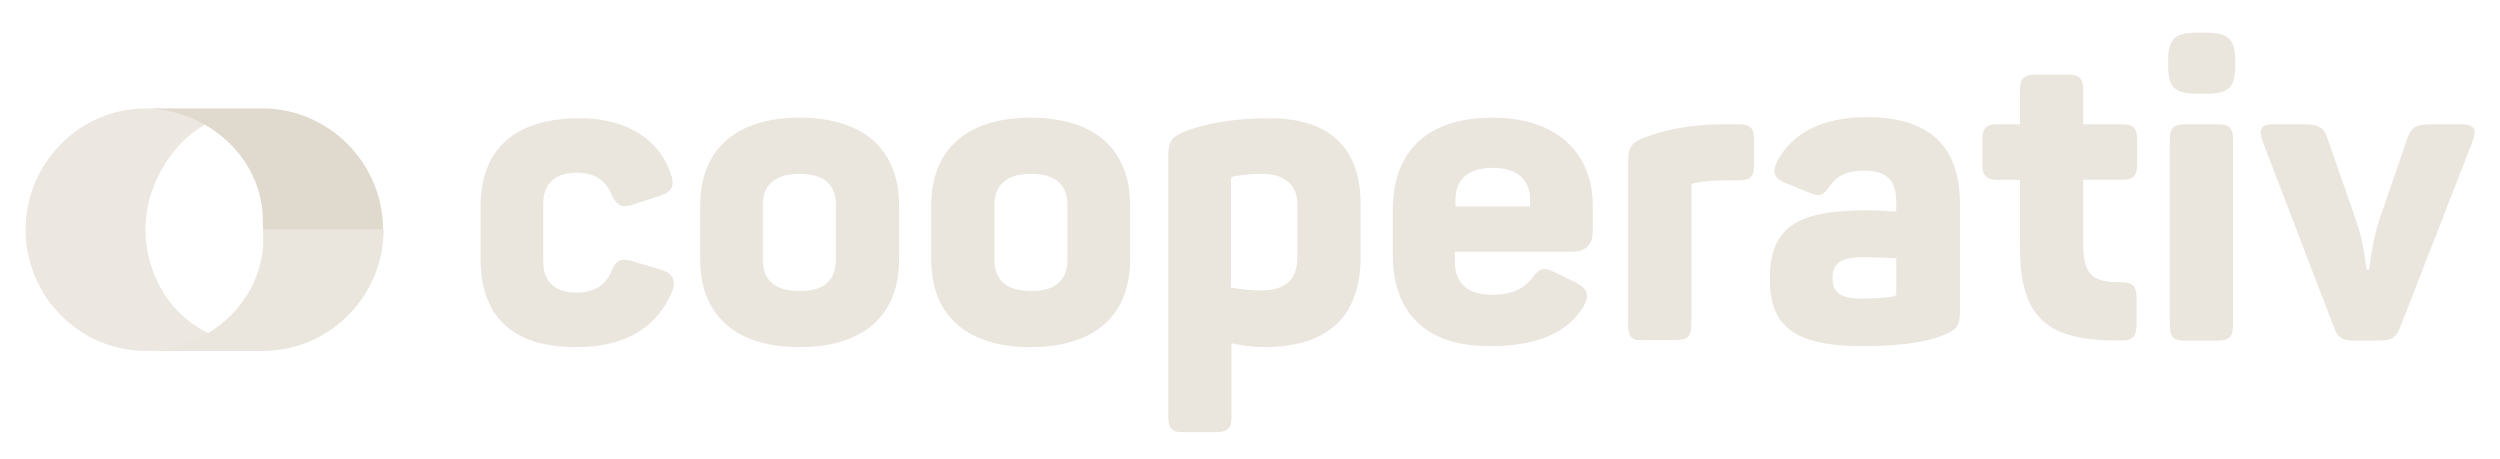 <?xml version="1.0" encoding="utf-8"?>
<!-- Generator: Adobe Illustrator 24.0.0, SVG Export Plug-In . SVG Version: 6.00 Build 0)  -->
<svg version="1.1" id="Layer_1" xmlns="http://www.w3.org/2000/svg" xmlns:xlink="http://www.w3.org/1999/xlink" x="0px" y="0px"
	 viewBox="0 0 458.8 84.3" style="enable-background:new 0 0 458.8 84.3;" xml:space="preserve">
<style type="text/css">
	.st0{fill:#275A8F;}
	.st1{fill:#161F48;}
	.st2{fill:#E0D9CE;}
	.st3{fill:#EAE5DD;}
	.st4{fill:none;stroke:#ADAFB2;stroke-width:0.5;stroke-miterlimit:10;}
	.st5{fill:#F19938;}
	.st6{fill:#9F7748;}
	.st7{fill:#E43727;}
	.st8{fill:#999897;}
	.st9{fill:#EDE7E1;}
</style>
<g>
	<path class="st3" d="M88.2,47.5v-9.6c0-10,5.7-16.2,18.2-16.2c9.2,0,14.8,4.4,16.7,10.2c0.8,2.2,0.2,3.3-1.9,4l-4.9,1.6
		c-2.2,0.8-3.2,0.2-4.1-1.9c-1-2.4-3-3.9-6.3-3.9c-4.1,0-6.2,2-6.2,5.7V48c0,3.7,2.1,5.7,6.2,5.7c3.3,0,5.3-1.5,6.3-3.9
		c0.8-2.1,1.8-2.5,4.1-1.8l5,1.5c2.1,0.7,2.9,1.8,2,4.1c-2.7,6.3-8.2,10.1-17.6,10.1C93.5,63.7,88.2,57.6,88.2,47.5z"/>
	<path class="st3" d="M128.5,47.6v-9.9c0-10,6.3-16.1,18.2-16.1c12.1,0,18.3,6.1,18.3,16.1v9.9c0,10-6.2,16.1-18.3,16.1
		C134.8,63.7,128.5,57.7,128.5,47.6z M153.4,47.7V37.6c0-3.7-2.2-5.7-6.7-5.7c-4.4,0-6.7,2-6.7,5.7v10.1c0,3.7,2.2,5.7,6.7,5.7
		C151.2,53.5,153.4,51.4,153.4,47.7z"/>
	<path class="st3" d="M170.9,47.6v-9.9c0-10,6.3-16.1,18.2-16.1c12.1,0,18.3,6.1,18.3,16.1v9.9c0,10-6.2,16.1-18.3,16.1
		C177.2,63.7,170.9,57.7,170.9,47.6z M195.9,47.7V37.6c0-3.7-2.2-5.7-6.7-5.7c-4.4,0-6.7,2-6.7,5.7v10.1c0,3.7,2.2,5.7,6.7,5.7
		C193.6,53.5,195.9,51.4,195.9,47.7z"/>
	<path class="st3" d="M214.4,76.5V28.5c0-2.5,0.6-3.4,3.1-4.4c3.2-1.2,8-2.4,15.5-2.4c11.4,0,16.7,5.8,16.7,15.8v9.6
		c0,10.8-5.8,16.6-17.7,16.6c-2.1,0-4.1-0.3-6-0.7v13.5c0,2.1-0.7,2.8-2.8,2.8h-6C215.2,79.4,214.4,78.7,214.4,76.5z M238.1,47.1
		v-9.6c0-3.6-2.4-5.6-6.5-5.6c-2.1,0-3.7,0.2-5.3,0.5c-0.3,0.1-0.4,0.3-0.4,0.5v19.9c1.5,0.2,3.3,0.5,5.1,0.5
		C235.9,53.4,238.1,51.4,238.1,47.1z"/>
	<path class="st3" d="M255.6,46.7v-8.1c0-11,6.5-17,18.3-17c12.7,0,18.4,7.3,18.4,16.1v4.7c0,2.3-1,3.8-4,3.8h-21.3v1.9
		c0,4.1,2.6,6,6.9,6c3.6,0,5.9-1.2,7.3-3.1c1.3-1.8,2.2-2.1,4.4-0.9l3.7,1.8c2.1,1.1,2.5,2.4,1.2,4.5c-2.8,4.5-8.1,7.1-16.8,7.1
		C260.7,63.7,255.6,56.4,255.6,46.7z M280.8,37.9v-1.2c0-3.8-2.4-5.9-6.9-5.9c-4.4,0-6.8,2.1-6.8,5.9v1.2H280.8z"/>
	<path class="st3" d="M298.8,59.7V29.6c0-2.5,0.6-3.5,3.1-4.4c2.9-1.1,7.6-2.4,14.8-2.4h2.4c2.1,0,2.8,0.7,2.8,2.8v4.7
		c0,2.1-0.7,2.8-2.8,2.8h-2.8c-2.1,0-3.7,0.2-5.4,0.5c-0.4,0.1-0.5,0.3-0.5,0.5v25.5c0,2.1-0.7,2.8-2.8,2.8h-6
		C299.6,62.6,298.8,61.9,298.8,59.7z"/>
	<path class="st3" d="M324.8,51.1c0-9.6,5.3-12.5,17.8-12.5c2.1,0,4.3,0.2,5.4,0.2V37c0-3.7-1.6-5.7-5.9-5.7c-3.1,0-5,1-6.3,2.8
		c-1.2,1.8-1.8,2.1-3.9,1.2l-4.2-1.7c-2-0.8-2.6-1.9-1.5-4.1c2.7-5,8.1-8,16.4-8c12.9,0,17.1,6.7,17.1,16.1v19.4
		c0,2.8-0.6,3.5-2.8,4.4c-2.9,1.3-7.9,2.1-14.4,2.1C328.5,63.7,324.8,59.3,324.8,51.1z M347.5,54.4c0.3-0.1,0.5-0.2,0.5-0.5v-6.5
		c-1.5-0.1-4.4-0.2-6.4-0.2c-4.4,0-5.3,1.7-5.3,3.8c0,2.1,0.8,3.8,5.1,3.8C344.7,54.8,346.6,54.6,347.5,54.4z"/>
	<path class="st3" d="M370.7,45.2V33h-4.1c-2.1,0-2.8-0.8-2.8-2.8v-4.6c0-2.1,0.7-2.8,2.8-2.8h4.1v-6.3c0-2.1,0.8-2.8,2.8-2.8h6
		c2.1,0,2.8,0.7,2.8,2.8v6.3h7.1c2.1,0,2.8,0.7,2.8,2.8v4.6c0,2.1-0.7,2.8-2.8,2.8h-7.1v11.7c0,6,1.9,7.1,7,7.1
		c2.1,0,2.8,0.7,2.8,2.9v4.8c0,2.2-0.7,3-2.8,3C375.9,62.6,370.7,58.7,370.7,45.2z"/>
	<path class="st3" d="M397.9,12v-0.8c0-4.1,1.2-5.2,5.4-5.2h1.5c4.1,0,5.4,1.1,5.4,5.2V12c0,4.1-1.2,5.2-5.4,5.2h-1.5
		C399.1,17.2,397.9,16.1,397.9,12z M398.2,59.7V25.6c0-2.1,0.8-2.8,2.8-2.8h6c2.1,0,2.8,0.7,2.8,2.8v34.1c0,2.1-0.7,2.8-2.8,2.8h-6
		C399,62.6,398.2,61.9,398.2,59.7z"/>
	<path class="st3" d="M428.3,60l-13-33.9c-0.9-2.6-0.4-3.3,2.4-3.3h4.6c3.3,0,4.2,0.5,4.9,2.8l5.2,14.9c1.4,3.9,1.9,9,1.9,9h0.5
		c0,0,0.5-5,1.8-9l5.1-14.8c0.8-2.4,1.5-2.9,4.8-2.9h4.8c2.8,0,3.4,0.7,2.4,3.3L440.5,60c-0.8,2-1.7,2.5-3.8,2.5h-4.5
		C430.1,62.6,429,62,428.3,60z"/>
</g>
<path class="st9" d="M28.9,51.7c-1.4-2.9-2.2-6.1-2.2-9.5h0v-0.1h-22c0,12.3,9.9,22.3,22.1,22.3l22.4-0.8
	C40.3,63.7,32.4,59.2,28.9,51.7z"/>
<path class="st9" d="M28.9,32.6c-1.4,2.9-2.2,6.1-2.2,9.5h0v0.1h-22c0-12.3,9.9-22.3,22.1-22.3l20.8,0.5
	C38.8,20.4,32.5,25.1,28.9,32.6z"/>
<path class="st2" d="M48.3,19.9C48.3,19.9,48.3,19.9,48.3,19.9L48.3,19.9H26.4v0c11.2,0,21.1,8.4,21.8,19.4c0,0.7,0.1,2.9,0.1,2.9
	l22,0c0-12.2-9.8-22.1-21.8-22.3v0H48.3z"/>
<path class="st3" d="M48.3,64.4C48.3,64.4,48.3,64.4,48.3,64.4L48.3,64.4H26.5v0c11.2,0,21.1-8.4,21.8-19.4c0-0.7,0-2.9,0-2.9
	l22.1,0c0,12.2-9.8,22.1-21.8,22.3v0H48.3z"/>
</svg>
